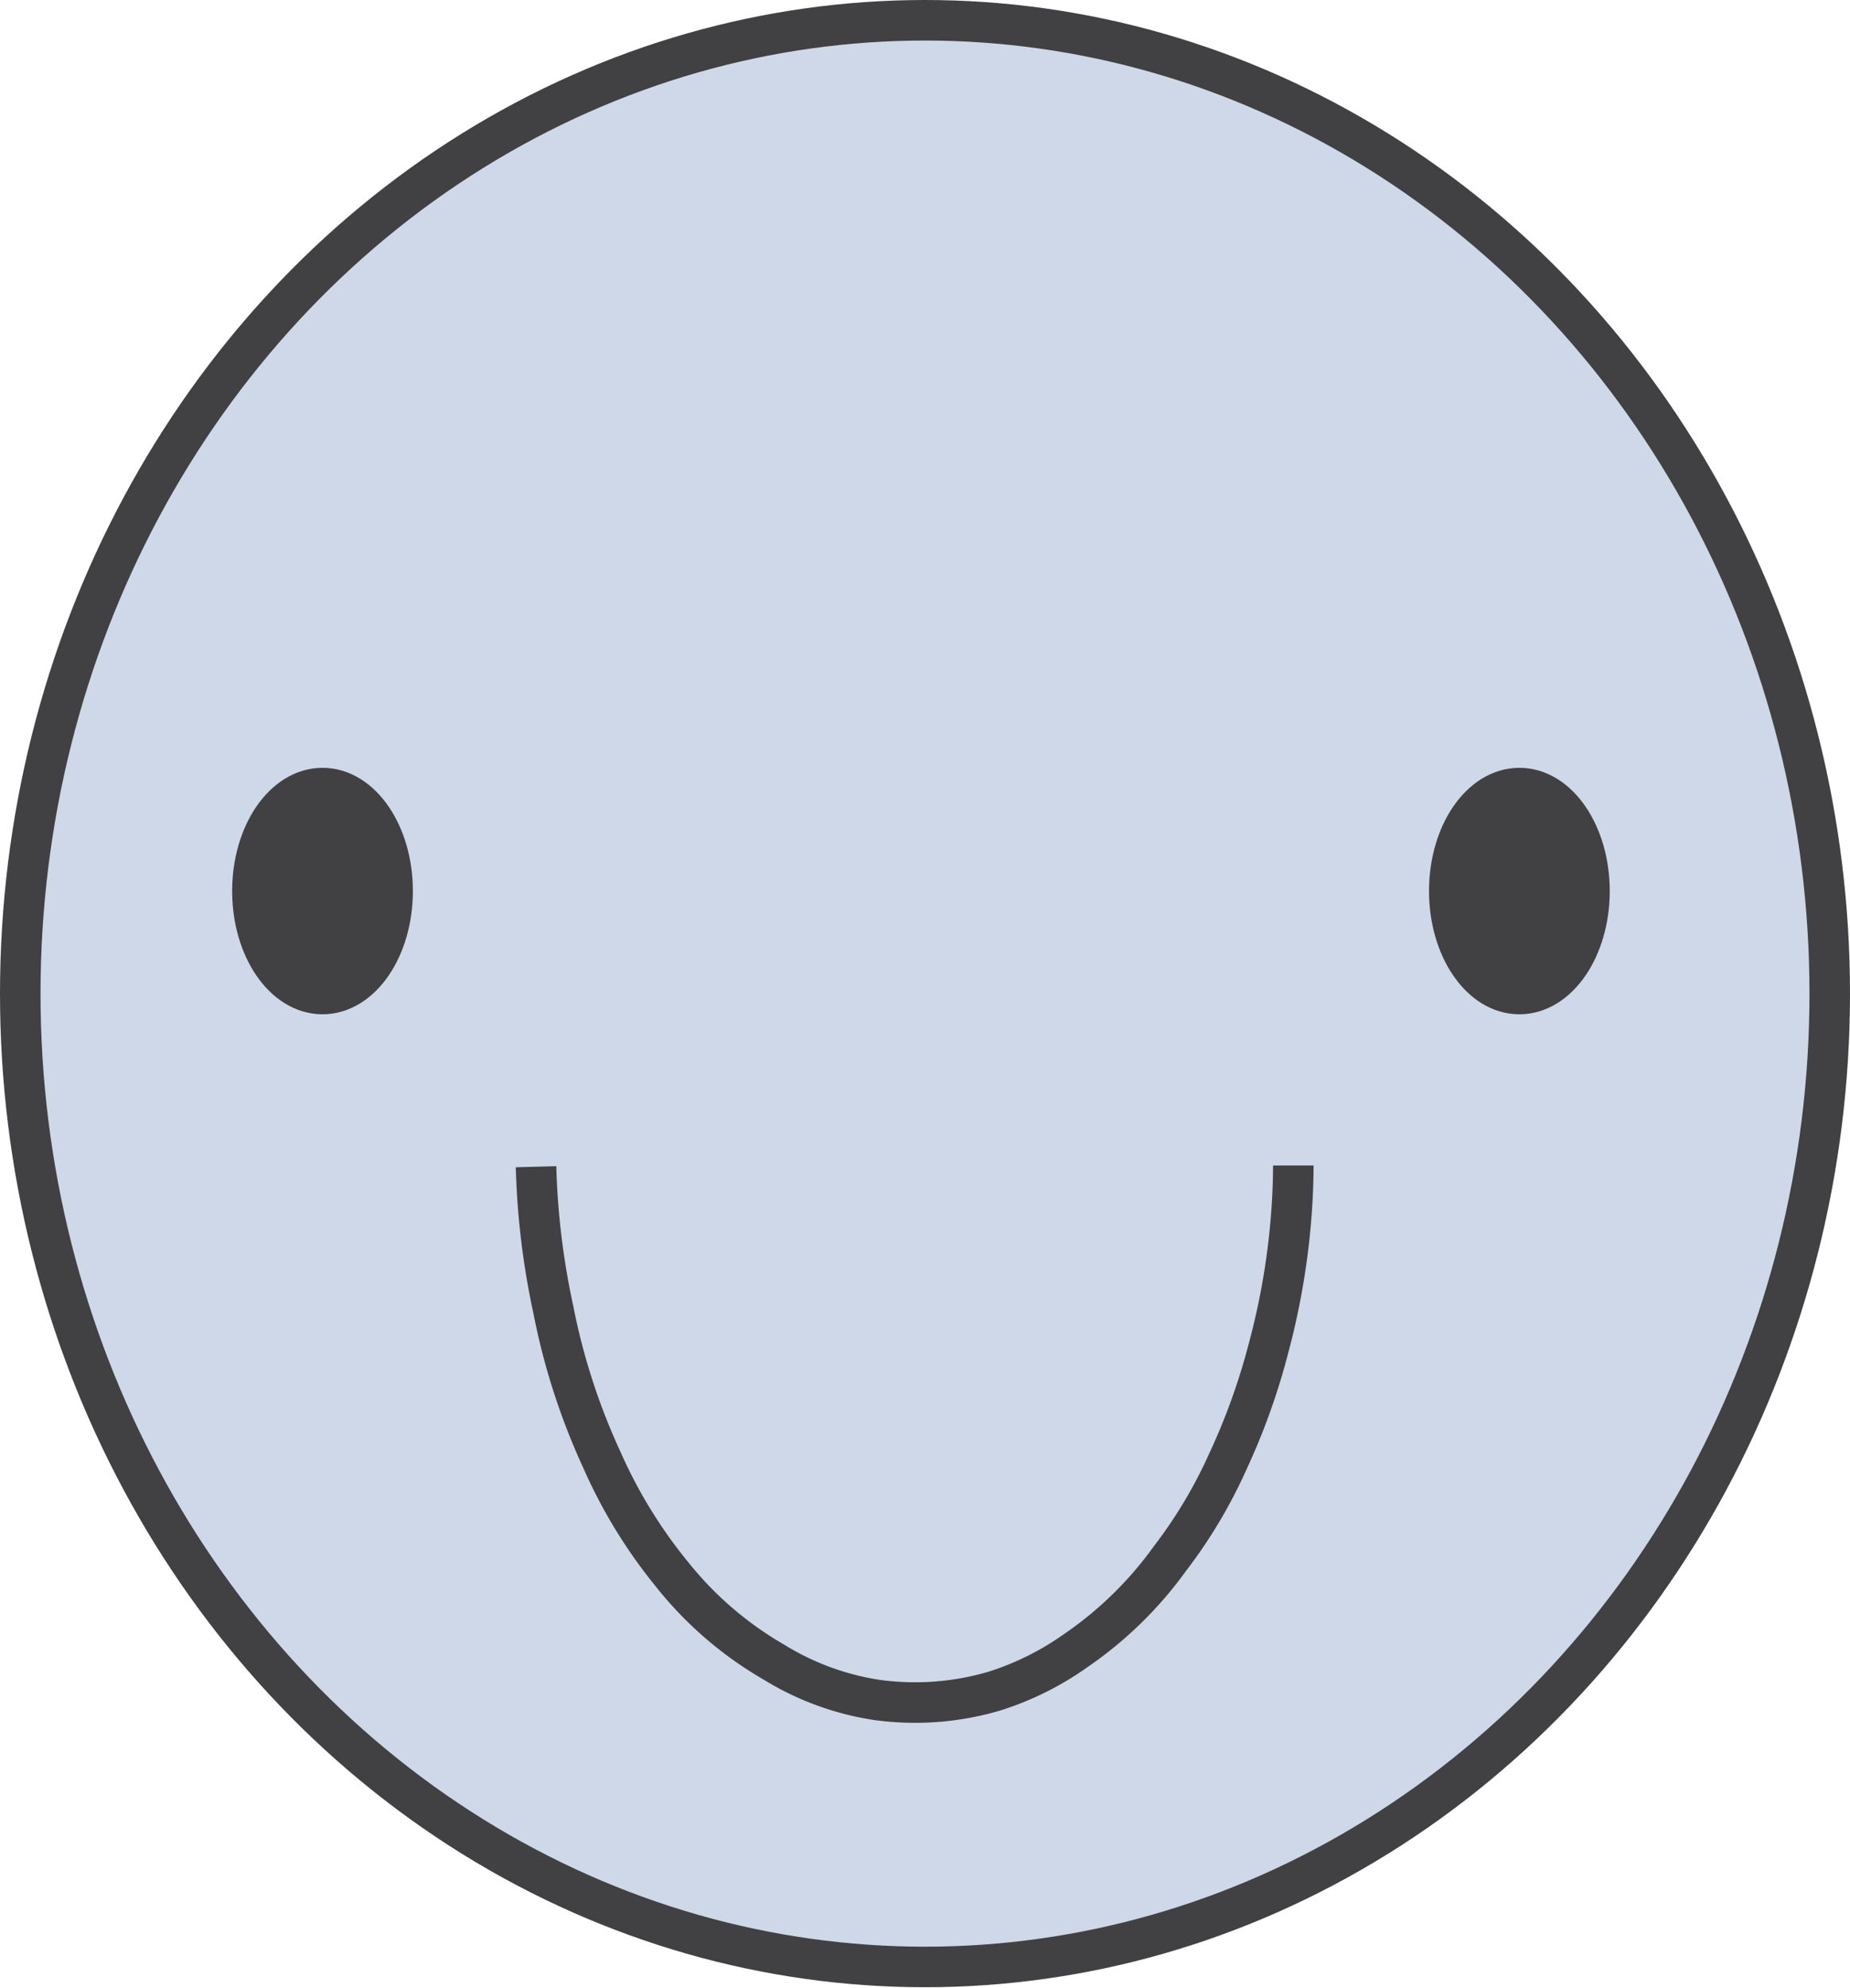 <svg xmlns="http://www.w3.org/2000/svg" viewBox="0 0 45.66 49.03"><defs><style>.cls-1{fill:#ced8e8;}.cls-1,.cls-2,.cls-3{stroke:#414042;stroke-miterlimit:10;}.cls-2{fill:#414042;}.cls-3{fill:none;}</style></defs><title>thin_smile_blue1</title><g id="Layer_2" data-name="Layer 2"><g id="Layer_1-2" data-name="Layer 1"><ellipse class="cls-1" cx="22.83" cy="24.51" rx="22.33" ry="24.01"/><ellipse class="cls-2" cx="7.96" cy="21.98" rx="1.73" ry="2.54"/><ellipse class="cls-2" cx="37.5" cy="21.98" rx="1.73" ry="2.54"/><path class="cls-3" d="M13.23,28.78a19,19,0,0,0,.43,3.54A16.22,16.22,0,0,0,14.85,36a12.3,12.3,0,0,0,1.74,2.84A8.9,8.9,0,0,0,19.1,41a6.78,6.78,0,0,0,2.52.93,6.92,6.92,0,0,0,2.94-.22,7.23,7.23,0,0,0,2-1,9.41,9.41,0,0,0,2.32-2.27,12,12,0,0,0,1.43-2.4,16.32,16.32,0,0,0,1-2.79,17.91,17.91,0,0,0,.53-2.92c.06-.63.08-1.17.08-1.58"/></g></g></svg>